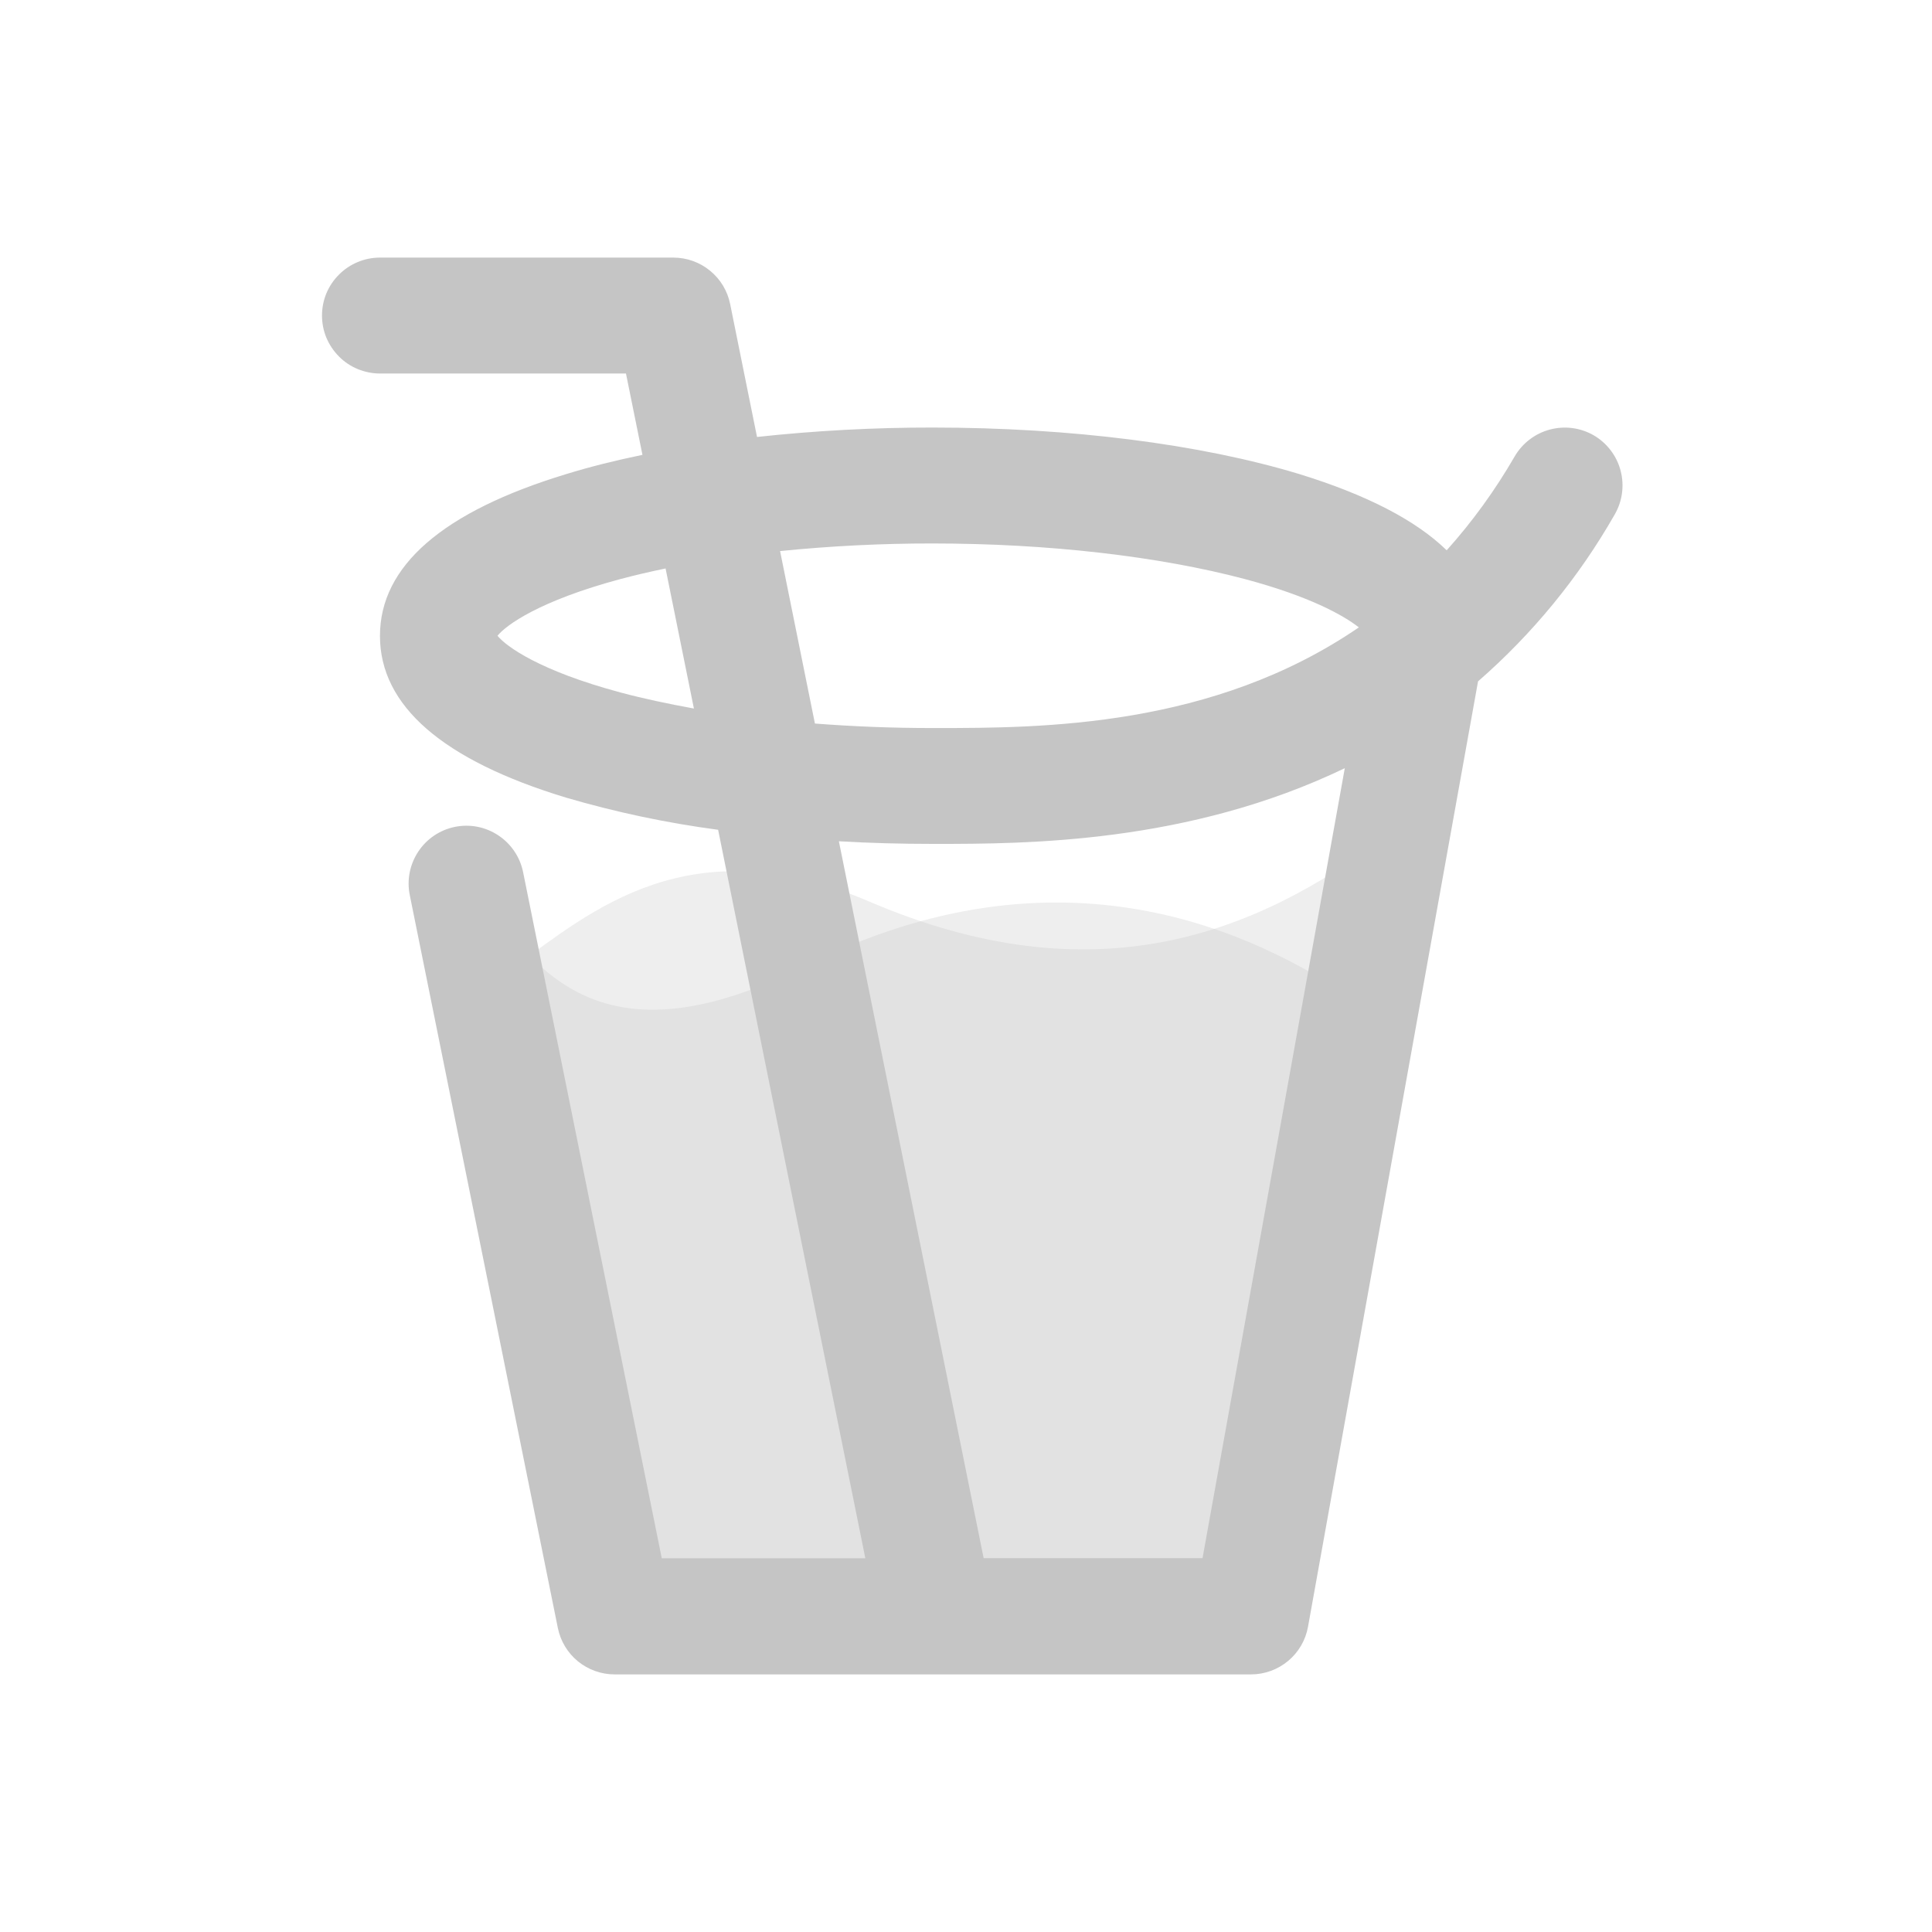 <svg width="30" height="30" viewBox="0 0 30 30" fill="none" xmlns="http://www.w3.org/2000/svg">
<g id="ico_soda_nor">
<g id="Group 856">
<g id="Group 827">
<path id="Vector 9" d="M13.5 14C10.7 12.8 9.167 14.167 8 15L9 25H20L21.5 13C19.5 14.5 17 15.5 13.5 14Z" fill="url(#paint0_linear_494_3251)" fill-opacity="0.3"/>
<path id="Vector 8" d="M12.5 15C9.3 16.6 8.333 15 7.5 14L9 25H20L21 15.5C19.5 14.5 16.5 13 12.5 15Z" fill="url(#paint1_linear_494_3251)" fill-opacity="0.3"/>
</g>
<path id="Vector" d="M24.75 6.761C24.543 6.641 24.298 6.609 24.067 6.67C23.837 6.731 23.64 6.881 23.52 7.087C23.219 7.608 22.866 8.097 22.464 8.545C21.985 8.078 21.222 7.684 20.175 7.361C18.641 6.896 16.62 6.639 14.481 6.639C13.571 6.638 12.661 6.687 11.755 6.785L11.338 4.722C11.297 4.518 11.187 4.335 11.026 4.204C10.866 4.072 10.664 4 10.457 4H5.9C5.782 4 5.665 4.023 5.555 4.069C5.446 4.114 5.347 4.18 5.264 4.264C5.18 4.347 5.114 4.446 5.068 4.555C5.023 4.665 5 4.782 5 4.9C5 5.018 5.023 5.135 5.068 5.244C5.114 5.353 5.18 5.452 5.264 5.536C5.347 5.62 5.446 5.686 5.555 5.731C5.665 5.776 5.782 5.8 5.9 5.8H9.72L9.976 7.063C9.555 7.15 9.157 7.249 8.788 7.363C6.871 7.946 5.9 8.791 5.9 9.874C5.9 10.958 6.871 11.803 8.788 12.385C9.562 12.612 10.352 12.779 11.151 12.885L13.437 24.197H10.276L8.122 13.539C8.074 13.306 7.935 13.102 7.737 12.971C7.538 12.839 7.296 12.792 7.062 12.84C6.829 12.888 6.625 13.026 6.494 13.225C6.363 13.424 6.315 13.666 6.363 13.899L8.662 25.278C8.703 25.482 8.813 25.665 8.974 25.797C9.135 25.928 9.336 26 9.544 26H19.426C19.637 26 19.841 25.925 20.003 25.79C20.165 25.655 20.274 25.467 20.311 25.259L22.951 10.58C23.798 9.842 24.515 8.967 25.072 7.991C25.192 7.785 25.225 7.54 25.165 7.31C25.105 7.079 24.955 6.882 24.75 6.761ZM9.636 10.753C8.372 10.414 7.859 10.036 7.725 9.872C7.859 9.707 8.372 9.33 9.636 8.991C9.857 8.932 10.091 8.878 10.335 8.827L10.775 11.002C10.37 10.928 9.989 10.848 9.636 10.753ZM18.673 24.195H15.274L13.026 13.063C13.503 13.091 13.989 13.104 14.483 13.104H14.529C15.929 13.104 18.453 13.098 20.882 11.928L18.673 24.195ZM14.529 11.305H14.481C13.859 11.305 13.246 11.281 12.654 11.235L12.113 8.557C12.9 8.478 13.691 8.438 14.481 8.439C16.281 8.439 17.998 8.639 19.328 8.991C20.328 9.258 20.855 9.55 21.1 9.742C18.83 11.297 16.179 11.305 14.529 11.305Z" fill="#C5C5C5"/>
</g>
</g>
<defs>
<linearGradient id="paint0_linear_494_3251" x1="10.024" y1="24.347" x2="15.806" y2="14.283" gradientUnits="userSpaceOnUse">
<stop stop-color="#C5C5C5"/>
<stop offset="1" stop-color="#C5C5C5"/>
</linearGradient>
<linearGradient id="paint1_linear_494_3251" x1="9.524" y1="24.347" x2="15.306" y2="14.283" gradientUnits="userSpaceOnUse">
<stop stop-color="#C5C5C5"/>
<stop offset="1" stop-color="#C5C5C5"/>
</linearGradient>
</defs>
</svg>
